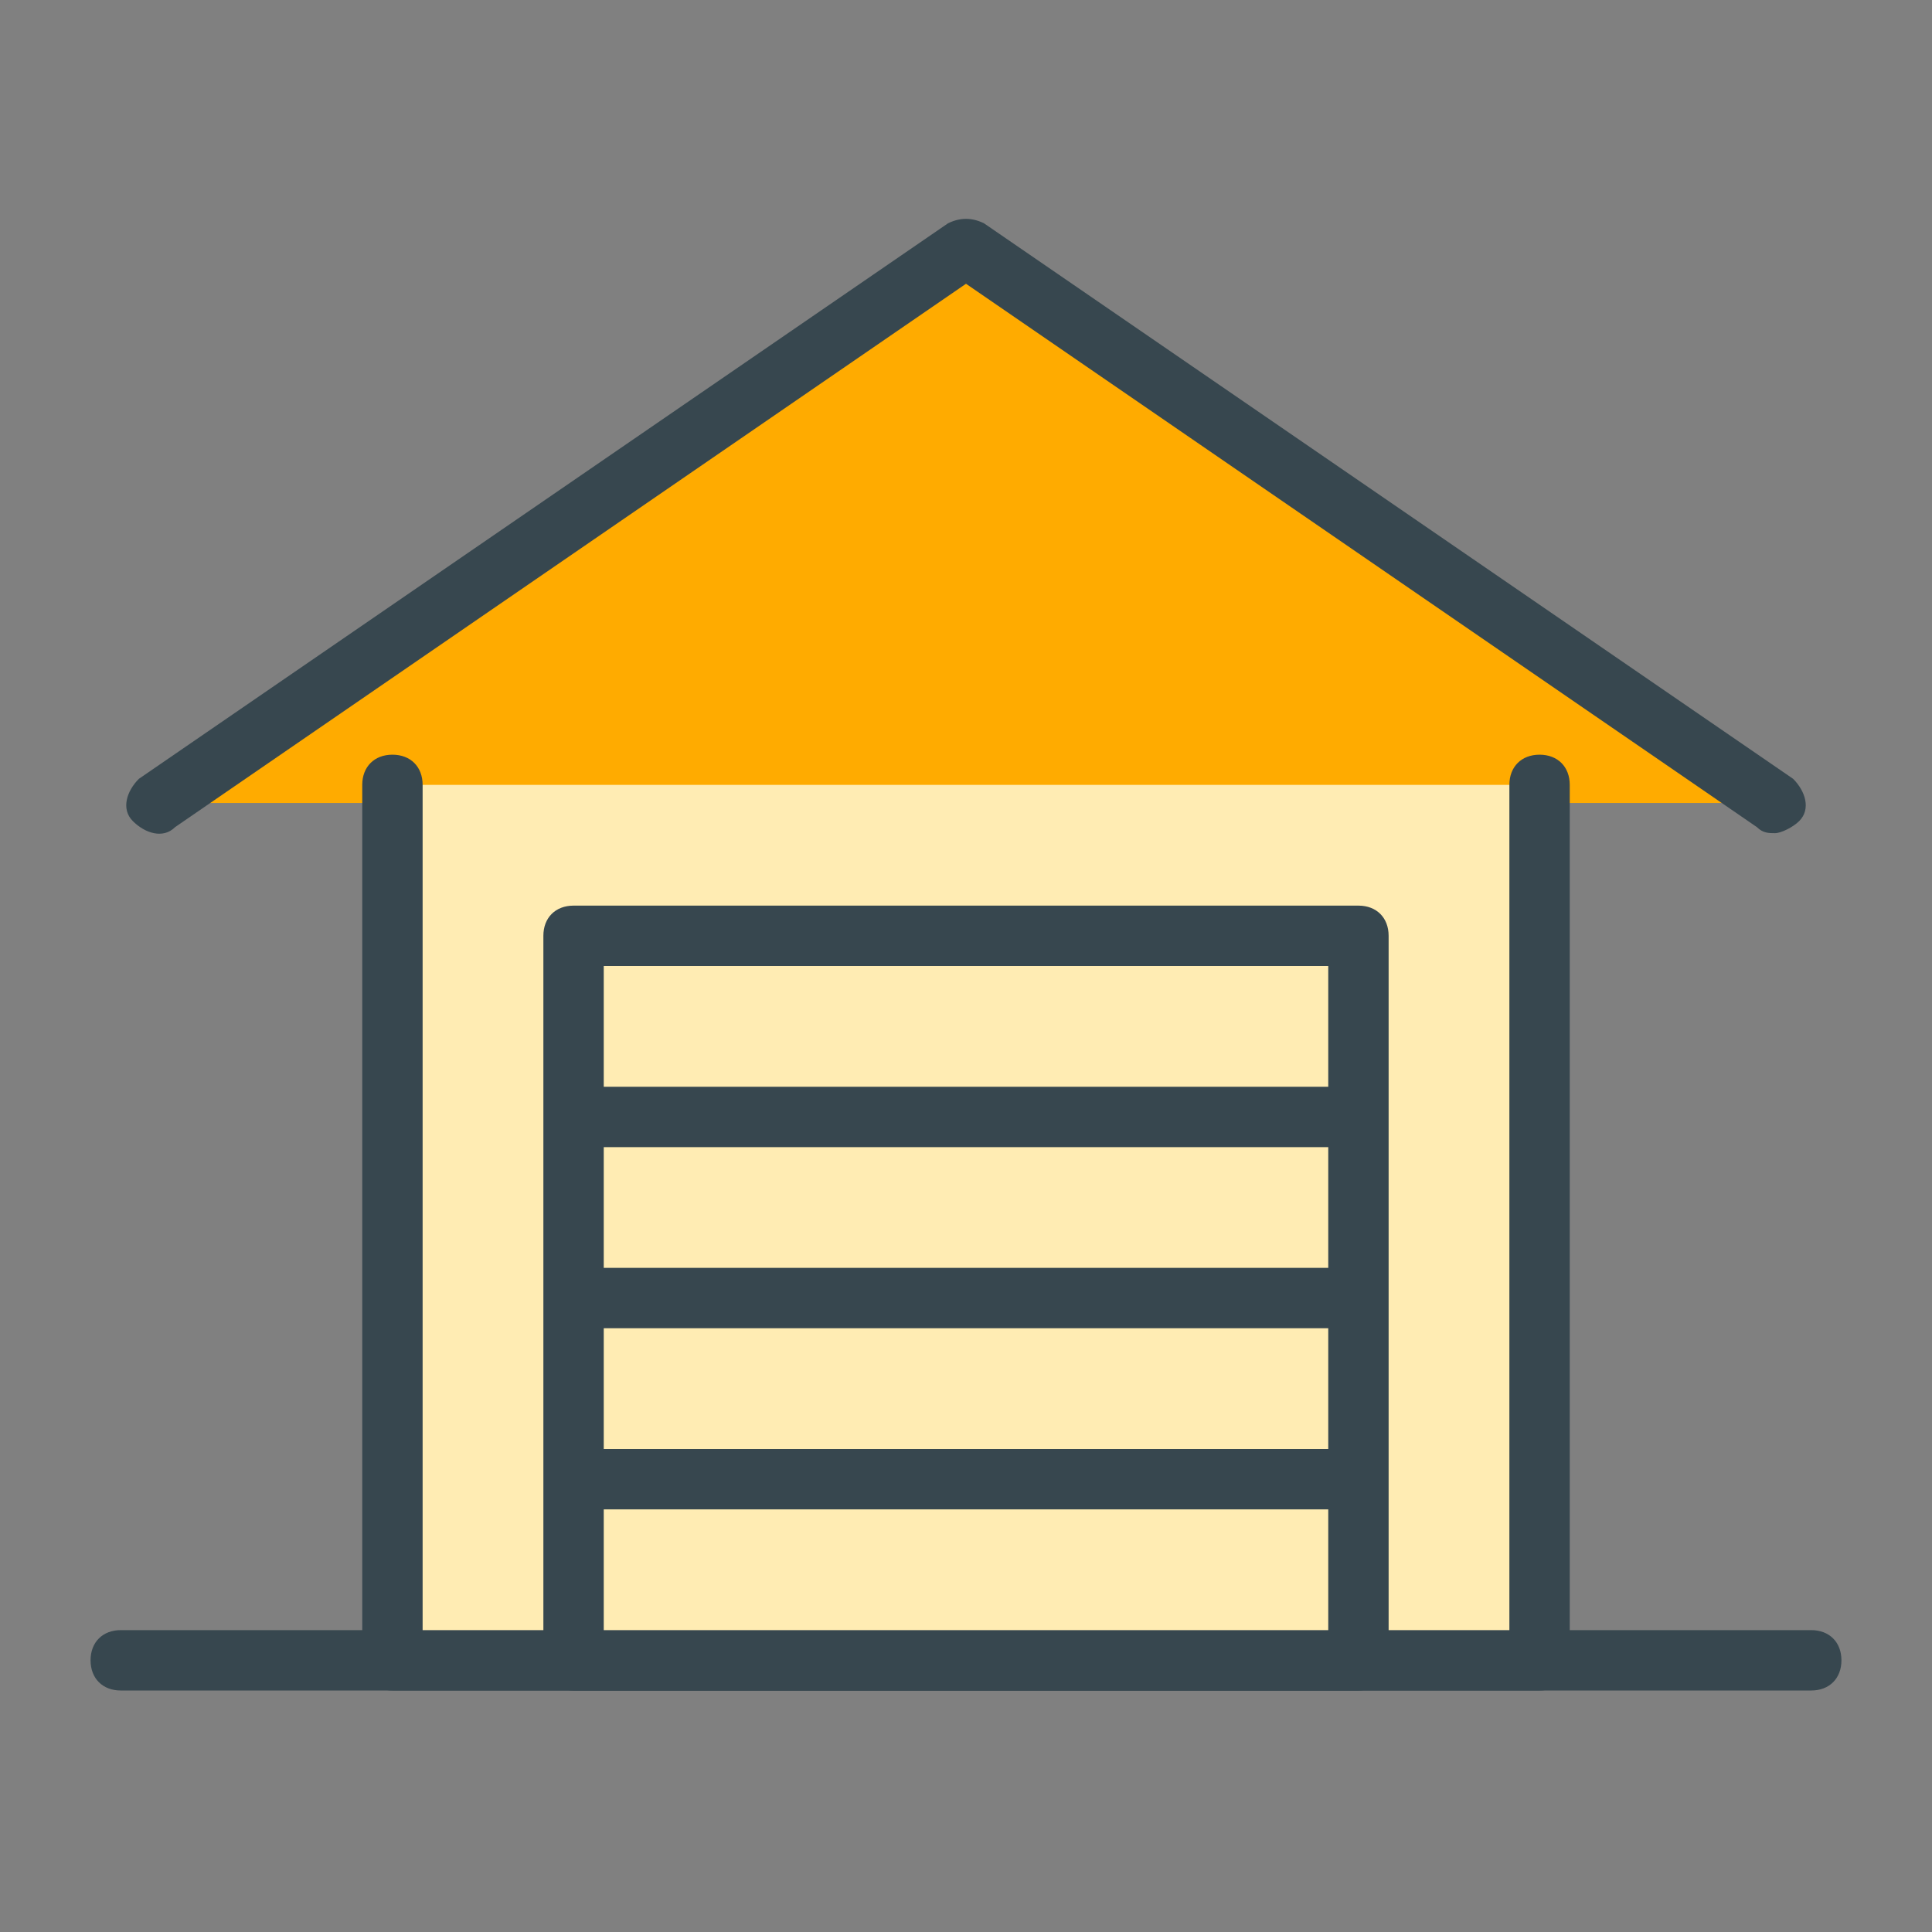 <?xml version="1.0" encoding="utf-8"?>
<!-- Generator: Adobe Illustrator 16.0.0, SVG Export Plug-In . SVG Version: 6.00 Build 0)  -->
<!DOCTYPE svg PUBLIC "-//W3C//DTD SVG 1.1//EN" "http://www.w3.org/Graphics/SVG/1.1/DTD/svg11.dtd">
<svg version="1.1" id="Layer_1" xmlns="http://www.w3.org/2000/svg" xmlns:xlink="http://www.w3.org/1999/xlink" x="0px" y="0px"
	 width="32px" height="32px" viewBox="0 0 32 32" enable-background="new 0 0 32 32" xml:space="preserve">
<rect x="0" y="0" width="32" height="32" fill="#808080" stroke="none"/>
<g>
	<g>
		<line fill="#FFECB3" x1="2" y1="27.5" x2="30" y2="27.5"/>
		<path fill="#37474F" d="M30,28H2c-0.3,0-0.5-0.2-0.5-0.5S1.7,27,2,27h28c0.3,0,0.5,0.2,0.5,0.5S30.3,28,30,28z"/>
	</g>
	<g>
		<g>
			<g>
				<polyline fill="#FFAB00" points="2.6,13.3 16,4.1 29.4,13.3 				"/>
				<path fill="#37474F" d="M29.4,13.8c-0.1,0-0.2,0-0.3-0.1L16,4.7l-13.1,9c-0.2,0.2-0.5,0.1-0.7-0.1c-0.2-0.2-0.1-0.5,0.1-0.7
					l13.4-9.2c0.2-0.1,0.4-0.1,0.6,0l13.4,9.2c0.2,0.2,0.3,0.5,0.1,0.7C29.7,13.7,29.5,13.8,29.4,13.8z"/>
			</g>
			<g>
				<polyline fill="#FFECB3" points="25.5,13 25.5,27.5 6.5,27.5 6.5,13 				"/>
				<path fill="#37474F" d="M25.5,28h-19C6.2,28,6,27.8,6,27.5V13c0-0.3,0.2-0.5,0.5-0.5S7,12.7,7,13v14h18V13
					c0-0.3,0.2-0.5,0.5-0.5S26,12.7,26,13v14.5C26,27.8,25.8,28,25.5,28z"/>
			</g>
			<g>
				<rect x="9.5" y="15.5" fill="#FFECB3" width="13" height="12"/>
				<path fill="#37474F" d="M22.5,28h-13C9.2,28,9,27.8,9,27.5v-12C9,15.2,9.2,15,9.5,15h13c0.3,0,0.5,0.2,0.5,0.5v12
					C23,27.8,22.8,28,22.5,28z M10,27h12V16H10V27z"/>
			</g>
		</g>
		<g>
			<g>
				<line fill="#FFECB3" x1="10" y1="18.5" x2="22" y2="18.5"/>
				<path fill="#37474F" d="M22,19H10c-0.3,0-0.5-0.2-0.5-0.5S9.7,18,10,18h12c0.3,0,0.5,0.2,0.5,0.5S22.3,19,22,19z"/>
			</g>
			<g>
				<line fill="#FFECB3" x1="10" y1="21.5" x2="22" y2="21.5"/>
				<path fill="#37474F" d="M22,22H10c-0.3,0-0.5-0.2-0.5-0.5S9.7,21,10,21h12c0.3,0,0.5,0.2,0.5,0.5S22.3,22,22,22z"/>
			</g>
			<g>
				<line fill="#FFECB3" x1="10" y1="24.5" x2="22" y2="24.5"/>
				<path fill="#37474F" d="M22,25H10c-0.3,0-0.5-0.2-0.5-0.5S9.7,24,10,24h12c0.3,0,0.5,0.2,0.5,0.5S22.3,25,22,25z"/>
			</g>
		</g>
	</g>
</g>
</svg>
